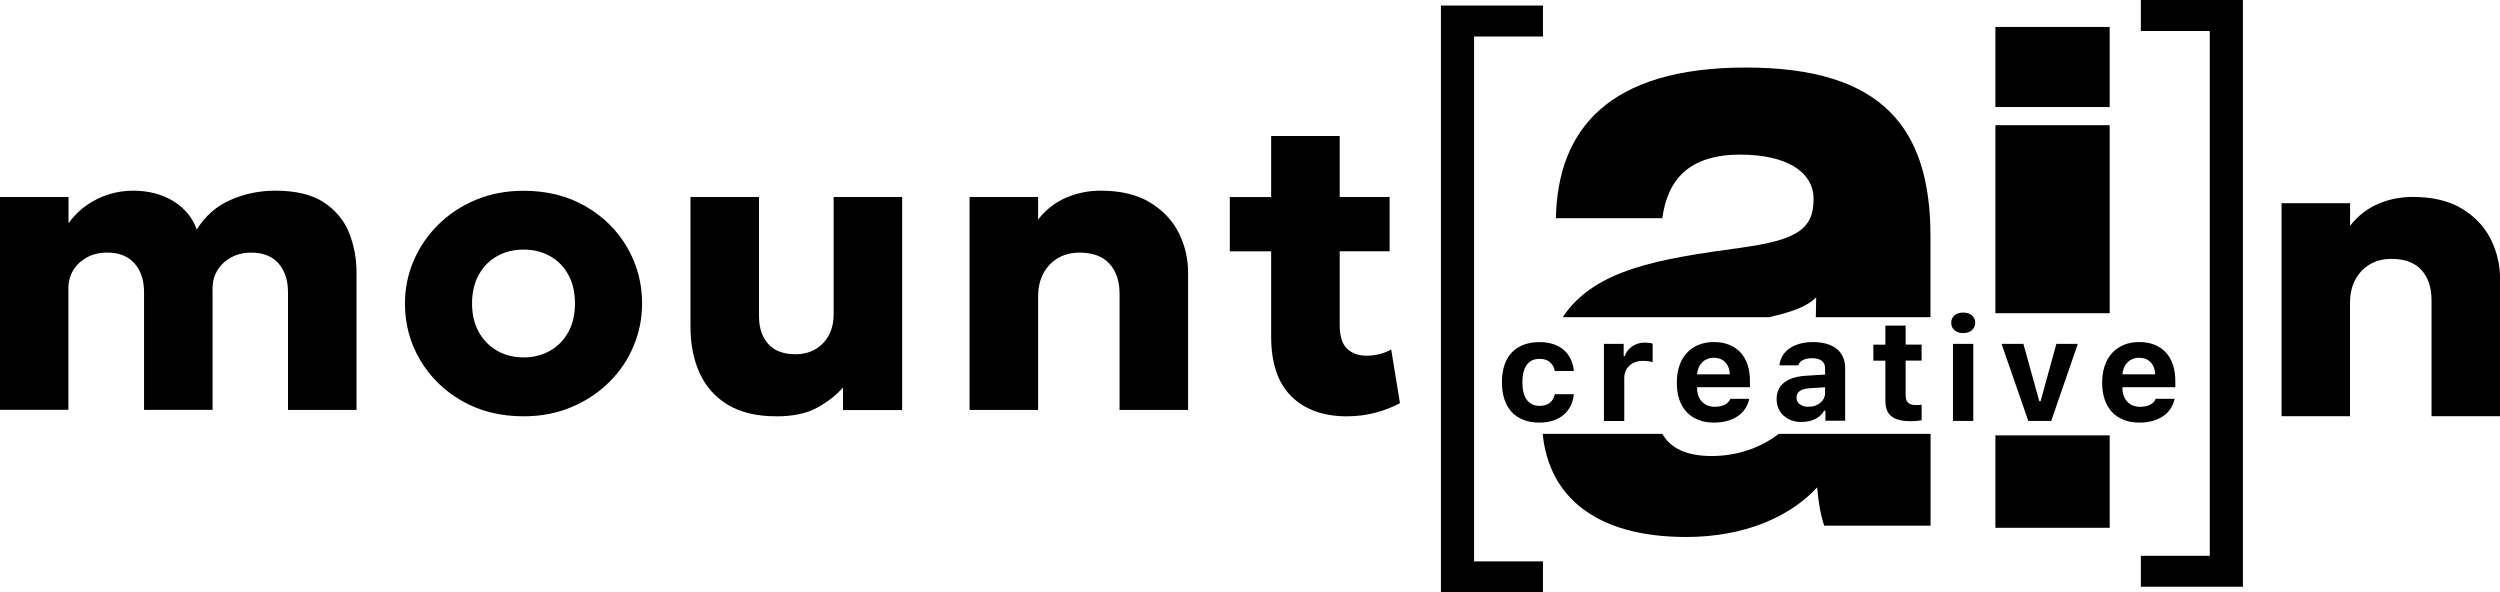 <?xml version="1.0" encoding="UTF-8"?>
<svg id="Capa_2" data-name="Capa 2" xmlns="http://www.w3.org/2000/svg" viewBox="0 0 460.07 109">
  <defs>
    <style>
      .cls-1 {
        fill: black;
      }

      .cls-2 {
        fill: black;
      }
    </style>
  </defs>
  <g id="Capa_1-2" data-name="Capa 1">
    <g>
      <path class="cls-1" d="m419.87,76.61v-39.21h12.61v4.15c1.46-1.85,3.19-3.19,5.19-4.04,2-.85,4.1-1.27,6.3-1.27,3.69,0,6.73.72,9.11,2.17,2.38,1.45,4.14,3.32,5.29,5.61,1.14,2.29,1.71,4.72,1.71,7.28v25.29h-12.61v-21.33c0-2.36-.62-4.22-1.87-5.58-1.24-1.36-3.07-2.04-5.48-2.04-1.54,0-2.88.34-4.02,1.02-1.14.68-2.03,1.62-2.67,2.83-.64,1.2-.96,2.6-.96,4.19v20.91h-12.61Z"/>
      <g>
        <path class="cls-1" d="m0,75.46v-39.21h12.61v4.84c.95-1.33,2.06-2.44,3.34-3.33,1.28-.88,2.65-1.55,4.11-2s2.93-.67,4.42-.67c2.87,0,5.35.65,7.44,1.94,2.09,1.29,3.52,3.03,4.29,5.21,1.54-2.48,3.6-4.3,6.19-5.44,2.59-1.14,5.34-1.71,8.26-1.71,3.79,0,6.78.72,8.96,2.17,2.18,1.45,3.72,3.32,4.63,5.61.91,2.29,1.36,4.72,1.36,7.28v25.29h-12.61v-21.68c0-2.18-.58-3.93-1.73-5.27-1.15-1.33-2.83-2-5.04-2-1.38,0-2.61.29-3.69.88s-1.92,1.38-2.52,2.36c-.6.99-.9,2.09-.9,3.33v22.37h-12.61v-21.68c0-2.18-.58-3.93-1.75-5.27-1.17-1.33-2.84-2-5.02-2-1.41,0-2.65.29-3.73.88s-1.92,1.38-2.52,2.36c-.6.99-.9,2.09-.9,3.33v22.37H0Z"/>
        <path class="cls-1" d="m96.36,76.61c-4.28,0-8.06-.94-11.34-2.82-3.28-1.88-5.85-4.4-7.71-7.55-1.86-3.15-2.79-6.61-2.79-10.38,0-2.74.53-5.36,1.6-7.86,1.06-2.5,2.57-4.71,4.52-6.65,1.95-1.93,4.25-3.46,6.92-4.57,2.66-1.12,5.6-1.67,8.8-1.67,4.28,0,8.06.94,11.34,2.82,3.28,1.88,5.84,4.4,7.69,7.55,1.84,3.15,2.77,6.61,2.77,10.38,0,2.74-.53,5.36-1.58,7.86-1.05,2.5-2.55,4.71-4.5,6.63-1.95,1.92-4.25,3.45-6.92,4.57-2.67,1.13-5.6,1.69-8.8,1.69Zm0-10.84c1.79,0,3.41-.4,4.84-1.21,1.44-.81,2.56-1.95,3.38-3.44s1.23-3.24,1.23-5.27-.4-3.78-1.21-5.27c-.81-1.49-1.93-2.63-3.36-3.44s-3.06-1.21-4.88-1.21-3.45.4-4.88,1.21c-1.44.81-2.56,1.95-3.38,3.44-.82,1.49-1.23,3.24-1.23,5.27s.42,3.78,1.25,5.27c.83,1.49,1.97,2.63,3.4,3.44,1.43.81,3.05,1.21,4.84,1.21Z"/>
        <path class="cls-1" d="m142.83,76.61c-3.56,0-6.51-.7-8.84-2.09-2.33-1.4-4.07-3.33-5.21-5.81-1.14-2.47-1.71-5.35-1.71-8.63v-23.83h12.61v21.95c0,2.15.57,3.86,1.71,5.11,1.14,1.26,2.8,1.88,4.98,1.88,1.41,0,2.65-.31,3.71-.94,1.06-.63,1.88-1.49,2.46-2.59.58-1.1.87-2.38.87-3.84v-21.56h12.61v39.21h-10.88v-4.15c-1.26,1.41-2.84,2.65-4.77,3.71-1.92,1.06-4.43,1.59-7.53,1.59Z"/>
        <path class="cls-1" d="m178.43,75.46v-39.21h12.61v4.15c1.46-1.85,3.19-3.19,5.19-4.04,2-.85,4.1-1.27,6.3-1.27,3.69,0,6.73.72,9.11,2.17,2.38,1.45,4.14,3.32,5.29,5.61,1.14,2.29,1.71,4.72,1.71,7.28v25.29h-12.61v-21.33c0-2.36-.62-4.22-1.86-5.58-1.24-1.36-3.07-2.04-5.48-2.04-1.54,0-2.88.34-4.02,1.02-1.14.68-2.03,1.62-2.67,2.83-.64,1.2-.96,2.6-.96,4.19v20.91h-12.61Z"/>
        <path class="cls-1" d="m226.32,46.25v-9.99h8.76v9.99h-8.76Zm21.6,30.37c-4.36,0-7.78-1.22-10.26-3.67-2.49-2.45-3.73-6.11-3.73-10.97V25.03h12.61v11.22h9.19v9.99h-9.19v13.53c0,2.1.46,3.57,1.38,4.42.92.85,2.11,1.27,3.57,1.27.79,0,1.58-.1,2.36-.29s1.51-.48,2.17-.86l1.61,9.88c-1.2.66-2.65,1.24-4.34,1.71-1.69.47-3.49.71-5.38.71Z"/>
      </g>
      <g>
        <path class="cls-2" d="m265.17,109V1.02h18.78v5.7h-12.68v96.59h12.68v5.7h-18.78Z"/>
        <path class="cls-2" d="m412.76,0v107.98h-18.78v-5.7h12.68V5.7h-12.68V0h18.78Z"/>
        <g>
          <g>
            <g>
              <path class="cls-2" d="m320.32,28.46c8.25,0,13.43,3.04,13.43,8.17,0,5.45-2.91,7.53-13.43,8.97-14.91,2.03-26.9,3.93-32.73,12.77h37.99c4.52-1.03,7.06-2.06,8.65-3.64l-.07,3.64h21.1v-14.86c0-19.87-8.74-31.08-33.98-31.08s-34.63,11.38-34.95,27.72h19.58c.97-7.05,4.85-11.7,14.4-11.7Z"/>
              <path class="cls-2" d="m327.33,79.84c-3.27,2.53-7.54,4.08-12.34,4.08-4.51,0-7.56-1.37-9.07-4.08h-22.02c1.11,11.36,9.56,18.98,26.4,18.98,10.68,0,19.09-3.68,24.11-9.13.16,2.4.65,5.13,1.29,7.05h19.58v-16.9h-27.94Z"/>
            </g>
            <g>
              <rect class="cls-2" x="367.21" y="4.96" width="21.03" height="14.74"/>
              <rect class="cls-2" x="367.21" y="23.04" width="21.03" height="34.6"/>
              <rect class="cls-2" x="367.21" y="80.12" width="21.03" height="17.01"/>
            </g>
          </g>
          <g>
            <path class="cls-2" d="m286.13,68.28c-.13-.68-.43-1.22-.9-1.63-.47-.41-1.11-.61-1.92-.61-1.01,0-1.79.36-2.33,1.09-.54.73-.82,1.8-.82,3.2s.27,2.5.82,3.25c.54.74,1.32,1.11,2.33,1.11.77,0,1.4-.18,1.88-.55.48-.36.79-.9.94-1.6h3.5c-.08.8-.28,1.52-.6,2.16-.32.64-.75,1.19-1.29,1.65s-1.18.8-1.92,1.05c-.74.24-1.57.37-2.5.37-1.11,0-2.09-.16-2.95-.5-.86-.33-1.59-.81-2.17-1.44-.59-.63-1.04-1.41-1.34-2.33-.31-.92-.46-1.98-.46-3.17s.15-2.22.46-3.14c.3-.92.75-1.69,1.34-2.31.59-.63,1.32-1.1,2.18-1.43.86-.33,1.85-.49,2.95-.49.93,0,1.78.12,2.53.37.75.25,1.39.6,1.92,1.07s.96,1.02,1.27,1.68c.32.66.51,1.39.59,2.19h-3.5Z"/>
            <path class="cls-2" d="m295.17,63.28h3.63v2.26h.23c.09-.35.25-.68.48-.98.22-.3.49-.57.81-.79s.68-.4,1.07-.53c.4-.13.82-.19,1.28-.19.26,0,.52.02.8.05.28.03.5.07.66.13v3.41c-.08-.03-.18-.05-.32-.08-.14-.03-.29-.06-.45-.08-.16-.02-.33-.04-.51-.05-.18-.01-.34-.02-.49-.02-.51,0-.98.07-1.4.22s-.78.36-1.09.64c-.3.28-.54.61-.71,1.01-.17.39-.25.84-.25,1.34v7.85h-3.74v-14.18Z"/>
            <path class="cls-2" d="m321.91,73.42c-.15.67-.4,1.27-.76,1.81-.36.54-.82.99-1.38,1.37s-1.2.67-1.93.87c-.73.2-1.53.3-2.4.3-1.08,0-2.04-.16-2.89-.5-.85-.33-1.57-.81-2.16-1.44-.59-.63-1.04-1.4-1.35-2.31s-.46-1.94-.46-3.09.16-2.2.47-3.12c.31-.92.76-1.7,1.36-2.35s1.31-1.14,2.15-1.49c.84-.35,1.79-.52,2.84-.52s1.98.16,2.8.49,1.52.79,2.09,1.41c.57.61,1,1.36,1.3,2.25.3.89.45,1.89.45,3.01v1.14h-9.73v.19c0,.53.09,1.01.25,1.43.16.42.38.78.66,1.07.28.3.61.52,1.01.68.39.16.84.24,1.32.24.75,0,1.36-.13,1.86-.38.49-.25.84-.62,1.03-1.09h3.48Zm-6.52-7.58c-.44,0-.84.07-1.2.22s-.68.35-.94.62c-.27.27-.49.59-.65.96-.16.37-.26.79-.3,1.25h6.04c-.04-.94-.33-1.69-.85-2.23-.52-.54-1.23-.82-2.11-.82Z"/>
            <path class="cls-2" d="m331.6,77.67c-.69,0-1.31-.1-1.88-.3-.57-.2-1.05-.49-1.47-.86-.41-.37-.73-.82-.96-1.34-.23-.52-.34-1.11-.34-1.76,0-1.29.47-2.3,1.41-3.03.94-.72,2.3-1.14,4.08-1.24l3.43-.21v-1.16c0-.59-.2-1.05-.61-1.37-.41-.32-1-.48-1.78-.48-.68,0-1.23.11-1.67.33s-.73.55-.89.98h-3.45c.06-.65.25-1.24.57-1.77.32-.53.75-.98,1.29-1.35.54-.37,1.18-.66,1.91-.86.73-.2,1.54-.3,2.44-.3s1.77.11,2.5.33c.73.22,1.35.53,1.85.94s.88.91,1.14,1.51c.26.6.39,1.27.39,2.02v9.68h-3.63v-1.85h-.23c-.37.65-.91,1.16-1.64,1.52-.72.36-1.55.55-2.47.55Zm1.23-2.82c.44,0,.84-.06,1.21-.19s.69-.31.96-.54.49-.5.64-.81.23-.64.23-1v-1.04l-2.87.18c-1.59.11-2.39.68-2.39,1.71,0,.53.21.95.62,1.25s.94.45,1.59.45Z"/>
            <path class="cls-2" d="m350.69,59.91v3.51h2.94v2.94h-2.94v6.38c0,.62.15,1.07.44,1.36s.76.44,1.4.44c.25,0,.45,0,.6-.01s.32-.02.5-.04v2.85c-.23.04-.51.08-.84.12-.33.03-.67.05-1.03.05-.87,0-1.6-.07-2.21-.22s-1.11-.38-1.49-.69c-.39-.31-.67-.71-.84-1.2-.18-.49-.26-1.08-.26-1.77v-7.26h-2.21v-2.94h2.21v-3.51h3.74Z"/>
            <path class="cls-2" d="m361.28,61.3c-.33,0-.64-.05-.91-.14s-.51-.22-.7-.39c-.19-.17-.34-.37-.44-.6s-.15-.48-.15-.76.05-.54.15-.77.25-.43.44-.6c.19-.17.43-.3.7-.39.27-.09.58-.13.91-.13s.64.05.91.13c.27.09.5.22.69.39.19.17.34.37.45.6.11.23.16.49.16.77s-.05.53-.16.76c-.11.23-.26.43-.45.6-.19.17-.42.3-.69.39-.27.09-.57.14-.91.14Zm-1.88,1.98h3.74v14.18h-3.74v-14.18Z"/>
            <path class="cls-2" d="m372.36,63.28l2.93,10.57h.23l2.91-10.57h3.95l-4.9,14.18h-4.22l-4.92-14.18h4.02Z"/>
            <path class="cls-2" d="m400.19,73.42c-.15.67-.4,1.27-.76,1.81-.36.54-.82.99-1.38,1.37s-1.2.67-1.93.87c-.73.2-1.53.3-2.4.3-1.08,0-2.04-.16-2.89-.5-.85-.33-1.57-.81-2.16-1.44-.59-.63-1.04-1.4-1.35-2.31s-.46-1.94-.46-3.09.16-2.2.47-3.12c.31-.92.76-1.7,1.36-2.35s1.31-1.14,2.15-1.49c.84-.35,1.79-.52,2.84-.52s1.98.16,2.8.49,1.52.79,2.09,1.41c.57.61,1,1.36,1.3,2.25.3.89.45,1.89.45,3.01v1.14h-9.73v.19c0,.53.09,1.01.25,1.43.16.42.38.78.66,1.07.28.3.61.52,1.01.68.39.16.84.24,1.32.24.75,0,1.36-.13,1.86-.38.49-.25.84-.62,1.03-1.09h3.48Zm-6.52-7.58c-.44,0-.84.07-1.2.22s-.68.35-.94.62c-.27.27-.49.59-.65.96-.16.37-.26.79-.3,1.25h6.04c-.04-.94-.33-1.69-.85-2.23-.52-.54-1.23-.82-2.11-.82Z"/>
          </g>
        </g>
      </g>
    </g>
  </g>
</svg>